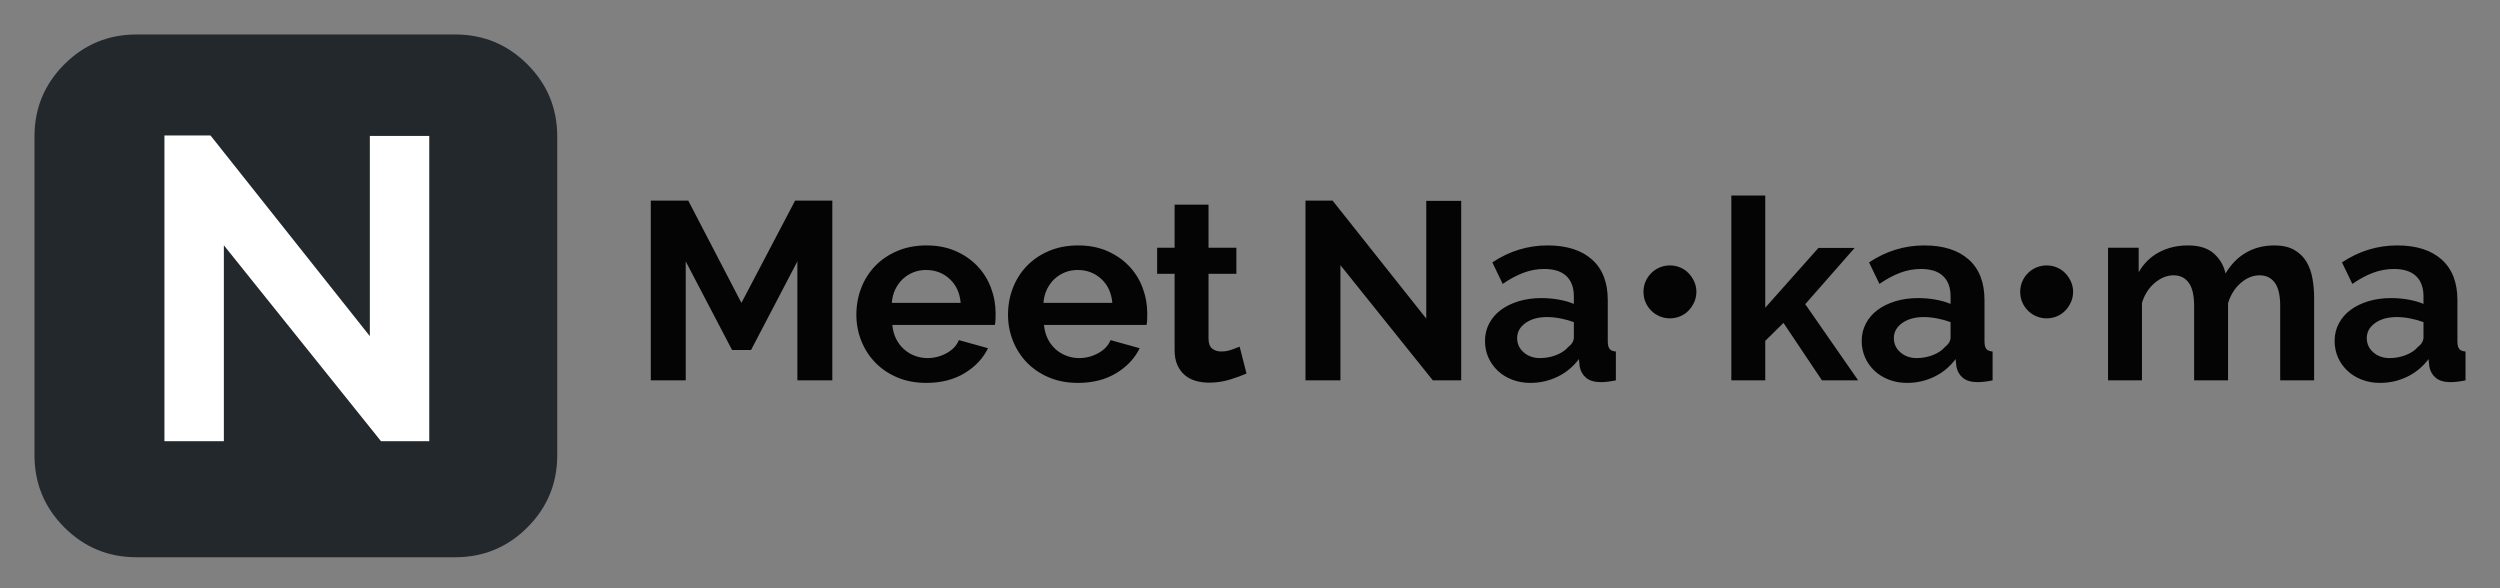 <?xml version="1.0" encoding="utf-8"?>
<!-- Generator: SketchAPI 2021.5.13.0 <https://api.sketch.io/> -->
<svg version="1.1" xmlns="http://www.w3.org/2000/svg" xmlns:xlink="http://www.w3.org/1999/xlink" xmlns:sketchjs="https://sketch.io/dtd/" sketchjs:metadata="eyJuYW1lIjoiRHJhd2luZy5za2V0Y2hwYWQiLCJzdXJmYWNlIjp7Im1ldGhvZCI6ImZpbGwiLCJibGVuZCI6Im5vcm1hbCIsImVuYWJsZWQiOnRydWUsIm9wYWNpdHkiOjEsInR5cGUiOiJjb2xvciIsImNvbG9yIjoiI2ZmZmZmZiJ9LCJjbGlwUGF0aCI6eyJlbmFibGVkIjp0cnVlfSwiZGVzY3JpcHRpb24iOiJtYWRlIHdpdGggaHR0cDovL2xvZ29tYWtyLmNvbSIsIm1ldGFkYXRhIjp7InVzZXJBZ2VudCI6eyJlbGVjdHJvbiI6ZmFsc2UsIm1heFRvdWNoUG9pbnRzIjowLCJpT1MiOmZhbHNlLCJtYWMiOmZhbHNlLCJtYWNBcHBTdG9yZSI6ZmFsc2UsIm1hY0FwcFN0b3JlUHJlbWl1bSI6ZmFsc2UsIndpbmRvd3NBcHBTdG9yZSI6ZmFsc2UsImZpcmVmb3giOmZhbHNlLCJzYWZhcmkiOmZhbHNlLCJjaHJvbWVPUyI6ZmFsc2UsIndpbmRvd3MiOnRydWUsIndpbmRvd3MxMCI6dHJ1ZSwiaGlzdG9yeSI6dHJ1ZSwiY2hvb3NlRW50cnkiOmZhbHNlLCJjc3NCYWNrZ3JvdW5kQmxlbmRNb2RlIjoiYmFja2dyb3VuZEJsZW5kTW9kZSIsImNzc0JhY2tncm91bmRDbGlwIjoiYmFja2dyb3VuZENsaXAiLCJjc3NGaWx0ZXIiOiJmaWx0ZXIiLCJjc3NUZXh0RmlsbENvbG9yIjoid2Via2l0VGV4dEZpbGxDb2xvciIsImNzc1RyYW5zZm9ybSI6InRyYW5zZm9ybSIsImNzc1RyYW5zZm9ybU9yaWdpbiI6InRyYW5zZm9ybU9yaWdpbiIsImh0bWxDb250ZW50RWRpdGFibGVQbGFpbnRleHRPbmx5Ijp0cnVlLCJjYW52YXMiOnRydWUsImN0eEltYWdlU21vb3RoaW5nIjp0cnVlLCJjdHhMaW5lRGFzaCI6dHJ1ZSwiY2FudmFzX2lvX2Jsb2JfbmF0aXZlIjp0cnVlLCJjdHhCbGlwIjp0cnVlLCJnY28iOnsic291cmNlLW92ZXIiOnRydWUsInNvdXJjZS1pbiI6dHJ1ZSwic291cmNlLW91dCI6dHJ1ZSwic291cmNlLWF0b3AiOnRydWUsImRlc3RpbmF0aW9uLW92ZXIiOnRydWUsImRlc3RpbmF0aW9uLWluIjp0cnVlLCJkZXN0aW5hdGlvbi1vdXQiOnRydWUsImRlc3RpbmF0aW9uLWF0b3AiOnRydWUsImxpZ2h0ZXIiOnRydWUsImNvcHkiOnRydWUsInhvciI6dHJ1ZSwiX19jb21wb3NpdGUiOnRydWUsIm5vcm1hbCI6dHJ1ZSwibXVsdGlwbHkiOnRydWUsInNjcmVlbiI6dHJ1ZSwib3ZlcmxheSI6dHJ1ZSwiZGFya2VuIjp0cnVlLCJsaWdodGVuIjp0cnVlLCJjb2xvci1kb2RnZSI6dHJ1ZSwiY29sb3ItYnVybiI6dHJ1ZSwiaGFyZC1saWdodCI6dHJ1ZSwic29mdC1saWdodCI6dHJ1ZSwiZGlmZmVyZW5jZSI6dHJ1ZSwiZXhjbHVzaW9uIjp0cnVlLCJodWUiOnRydWUsInNhdHVyYXRpb24iOnRydWUsImNvbG9yIjp0cnVlLCJsdW1pbm9zaXR5Ijp0cnVlLCJfX2JsZW5kIjp0cnVlfSwicGl4ZWxSYXRpbyI6MSwiY2FudmFzX2lvX2Jsb2IiOnRydWUsImluaXRpYWxpemVkIjp0cnVlLCJjbGlwYm9hcmQiOnRydWV9fSwiZXhwb3J0RFBJIjo3MiwiZXhwb3J0Rm9ybWF0IjoicG5nIiwiZXhwb3J0UXVhbGl0eSI6MC45NSwidW5pdHMiOiJweCIsIndpZHRoIjo3NjksImhlaWdodCI6MTgxLCJwYWdlcyI6W3sid2lkdGgiOjc2OSwiaGVpZ2h0IjoxODF9XSwidXVpZCI6IjIzNmEzODFlLWUyMmQtNGNjYS1iZWE2LWYwMmEwNGY2ZGNlMiJ9" width="769" height="181" viewBox="0 0 769 181" sketchjs:version="2021.5.13.0">
<rect x="0" y="0" width="769" height="181" fill="#808080" stroke="none"/>
<path sketchjs:tool="square" style="fill: #23282c; mix-blend-mode: source-over; fill-opacity: 1; vector-effect: non-scaling-stroke;" d="M39 0 L161 0 Q177.15 0 188.58 11.42 200 22.85 200 39 L200 161 Q200 177.15 188.58 188.58 177.15 200 161 200 L39 200 Q22.85 200 11.42 188.58 0 177.15 0 161 L0 39 Q0 22.85 11.42 11.42 22.85 0 39 0 z" transform="matrix(0.804,0,0,0.804,10.608,10.608)"/>
<g sketchjs:tool="fancyText" style="mix-blend-mode: source-over;" transform="matrix(0.804,0,0,0.804,11.243,11.103)">
	<g sketchjs:uid="1">
		<g sketchjs:uid="2" style="paint-order: stroke fill markers;">
			<path d="M 131.795 155L 71.661 80.039L 71.661 155L 48.926 155L 48.926 38.027L 66.554 38.027L 127.512 114.801L 127.512 38.192L 150.247 38.192L 150.247 155L 131.795 155Z" sketchjs:uid="3" style="fill: #ffffff;"/>
		</g>
	</g>
</g>
<g sketchjs:tool="fancyText" style="mix-blend-mode: source-over;" transform="matrix(1,0,0,1,171,-6)">
	<g sketchjs:uid="1">
		<g sketchjs:uid="2" style="paint-order: stroke fill markers;">
			<path d="M 85.021 123L 74.274 123L 74.274 86.399L 60.023 113.655L 54.183 113.655L 39.931 86.399L 39.931 123L 29.185 123L 29.185 67.709L 40.71 67.709L 57.064 99.17L 73.573 67.709L 85.021 67.709L 85.021 123ZZM 113.913 123.779L 113.913 123.779Q 109.007 123.779 105.035 122.104Q 101.063 120.43 98.26 117.549Q 95.456 114.667 93.938 110.852Q 92.419 107.036 92.419 102.83L 92.419 102.83Q 92.419 98.469 93.899 94.615Q 95.378 90.76 98.182 87.839Q 100.985 84.919 104.996 83.206Q 109.007 81.493 113.99 81.493L 113.99 81.493Q 118.975 81.493 122.907 83.206Q 126.84 84.919 129.604 87.8Q 132.369 90.682 133.81 94.498Q 135.25 98.314 135.25 102.441L 135.25 102.441Q 135.25 103.453 135.211 104.388Q 135.173 105.322 135.017 105.945L 135.017 105.945L 103.477 105.945Q 103.711 108.359 104.645 110.228Q 105.58 112.097 107.06 113.421Q 108.539 114.745 110.408 115.446Q 112.277 116.147 114.302 116.147L 114.302 116.147Q 117.417 116.147 120.182 114.628Q 122.946 113.11 123.959 110.618L 123.959 110.618L 132.914 113.11Q 130.656 117.782 125.711 120.781Q 120.766 123.779 113.913 123.779ZZM 103.322 99.17L 124.504 99.17Q 124.114 94.576 121.116 91.811Q 118.118 89.047 113.835 89.047L 113.835 89.047Q 111.732 89.047 109.902 89.786Q 108.072 90.526 106.67 91.85Q 105.269 93.174 104.373 95.043Q 103.477 96.912 103.322 99.17L 103.322 99.17ZZM 160.56 123.779L 160.56 123.779Q 155.654 123.779 151.682 122.104Q 147.71 120.43 144.907 117.549Q 142.103 114.667 140.585 110.852Q 139.066 107.036 139.066 102.83L 139.066 102.83Q 139.066 98.469 140.546 94.615Q 142.025 90.76 144.829 87.839Q 147.632 84.919 151.643 83.206Q 155.654 81.493 160.638 81.493L 160.638 81.493Q 165.622 81.493 169.554 83.206Q 173.487 84.919 176.252 87.8Q 179.016 90.682 180.457 94.498Q 181.898 98.314 181.898 102.441L 181.898 102.441Q 181.898 103.453 181.859 104.388Q 181.82 105.322 181.664 105.945L 181.664 105.945L 150.125 105.945Q 150.358 108.359 151.293 110.228Q 152.227 112.097 153.707 113.421Q 155.186 114.745 157.055 115.446Q 158.924 116.147 160.949 116.147L 160.949 116.147Q 164.064 116.147 166.829 114.628Q 169.593 113.11 170.606 110.618L 170.606 110.618L 179.561 113.11Q 177.303 117.782 172.358 120.781Q 167.413 123.779 160.56 123.779ZZM 149.969 99.17L 171.151 99.17Q 170.761 94.576 167.763 91.811Q 164.765 89.047 160.482 89.047L 160.482 89.047Q 158.379 89.047 156.549 89.786Q 154.719 90.526 153.317 91.85Q 151.916 93.174 151.02 95.043Q 150.125 96.912 149.969 99.17L 149.969 99.17ZZM 210.322 112.643L 212.424 120.897Q 210.322 121.832 207.285 122.766Q 204.248 123.701 200.899 123.701L 200.899 123.701Q 198.719 123.701 196.811 123.156Q 194.903 122.611 193.462 121.404Q 192.021 120.197 191.165 118.289Q 190.308 116.381 190.308 113.655L 190.308 113.655L 190.308 90.215L 184.935 90.215L 184.935 82.194L 190.308 82.194L 190.308 68.955L 200.743 68.955L 200.743 82.194L 209.309 82.194L 209.309 90.215L 200.743 90.215L 200.743 110.151Q 200.743 112.331 201.872 113.227Q 203.002 114.122 204.637 114.122L 204.637 114.122Q 206.272 114.122 207.83 113.577Q 209.387 113.032 210.322 112.643L 210.322 112.643ZZM 269.74 123L 241.316 87.567L 241.316 123L 230.569 123L 230.569 67.709L 238.902 67.709L 267.716 103.999L 267.716 67.787L 278.462 67.787L 278.462 123L 269.74 123ZZM 299.722 123.779L 299.722 123.779Q 296.763 123.779 294.193 122.805Q 291.623 121.832 289.754 120.08Q 287.885 118.328 286.834 115.991Q 285.783 113.655 285.783 110.852L 285.783 110.852Q 285.783 107.97 287.068 105.517Q 288.353 103.064 290.65 101.351Q 292.947 99.638 296.14 98.664Q 299.333 97.691 303.149 97.691L 303.149 97.691Q 305.875 97.691 308.483 98.158Q 311.092 98.625 313.117 99.482L 313.117 99.482L 313.117 97.145Q 313.117 93.096 310.82 90.916Q 308.522 88.735 304.006 88.735L 304.006 88.735Q 300.735 88.735 297.62 89.903Q 294.505 91.071 291.234 93.33L 291.234 93.33L 288.041 86.71Q 295.907 81.493 305.018 81.493L 305.018 81.493Q 313.818 81.493 318.685 85.815Q 323.552 90.137 323.552 98.314L 323.552 98.314L 323.552 111.007Q 323.552 112.643 324.136 113.344Q 324.72 114.044 326.044 114.122L 326.044 114.122L 326.044 123Q 323.396 123.545 321.45 123.545L 321.45 123.545Q 318.49 123.545 316.894 122.221Q 315.297 120.897 314.908 118.717L 314.908 118.717L 314.674 116.459Q 311.949 120.041 308.055 121.91Q 304.161 123.779 299.722 123.779ZZM 302.682 116.147L 302.682 116.147Q 305.329 116.147 307.705 115.213Q 310.08 114.278 311.404 112.721L 311.404 112.721Q 313.117 111.397 313.117 109.761L 313.117 109.761L 313.117 105.089Q 311.248 104.388 309.067 103.96Q 306.887 103.531 304.862 103.531L 304.862 103.531Q 300.813 103.531 298.243 105.361Q 295.673 107.191 295.673 109.995L 295.673 109.995Q 295.673 112.643 297.698 114.395Q 299.722 116.147 302.682 116.147ZZM 350.808 95.744L 350.808 95.744Q 350.808 97.457 350.146 98.937Q 349.485 100.416 348.394 101.545Q 347.304 102.675 345.824 103.298Q 344.345 103.921 342.632 103.921L 342.632 103.921Q 340.996 103.921 339.517 103.298Q 338.037 102.675 336.908 101.545Q 335.779 100.416 335.156 98.937Q 334.533 97.457 334.533 95.744L 334.533 95.744Q 334.533 94.108 335.156 92.629Q 335.779 91.149 336.908 90.02Q 338.037 88.891 339.517 88.268Q 340.996 87.645 342.632 87.645L 342.632 87.645Q 344.345 87.645 345.824 88.268Q 347.304 88.891 348.394 90.02Q 349.485 91.149 350.146 92.629Q 350.808 94.108 350.808 95.744ZZM 400.571 123L 389.434 123L 377.597 105.322L 371.99 110.852L 371.99 123L 361.555 123L 361.555 66.151L 371.99 66.151L 371.99 100.65L 388.344 82.271L 399.48 82.271L 384.295 99.56L 400.571 123ZZM 415.6 123.779L 415.6 123.779Q 412.641 123.779 410.071 122.805Q 407.501 121.832 405.632 120.08Q 403.763 118.328 402.712 115.991Q 401.661 113.655 401.661 110.852L 401.661 110.852Q 401.661 107.97 402.946 105.517Q 404.231 103.064 406.528 101.351Q 408.825 99.638 412.018 98.664Q 415.211 97.691 419.027 97.691L 419.027 97.691Q 421.753 97.691 424.361 98.158Q 426.97 98.625 428.995 99.482L 428.995 99.482L 428.995 97.145Q 428.995 93.096 426.698 90.916Q 424.4 88.735 419.884 88.735L 419.884 88.735Q 416.613 88.735 413.498 89.903Q 410.383 91.071 407.112 93.33L 407.112 93.33L 403.919 86.71Q 411.785 81.493 420.896 81.493L 420.896 81.493Q 429.696 81.493 434.563 85.815Q 439.43 90.137 439.43 98.314L 439.43 98.314L 439.43 111.007Q 439.43 112.643 440.014 113.344Q 440.598 114.044 441.922 114.122L 441.922 114.122L 441.922 123Q 439.274 123.545 437.328 123.545L 437.328 123.545Q 434.368 123.545 432.772 122.221Q 431.175 120.897 430.786 118.717L 430.786 118.717L 430.552 116.459Q 427.827 120.041 423.933 121.91Q 420.039 123.779 415.6 123.779ZZM 418.56 116.147L 418.56 116.147Q 421.207 116.147 423.583 115.213Q 425.958 114.278 427.282 112.721L 427.282 112.721Q 428.995 111.397 428.995 109.761L 428.995 109.761L 428.995 105.089Q 427.126 104.388 424.945 103.96Q 422.765 103.531 420.74 103.531L 420.74 103.531Q 416.691 103.531 414.121 105.361Q 411.551 107.191 411.551 109.995L 411.551 109.995Q 411.551 112.643 413.576 114.395Q 415.6 116.147 418.56 116.147ZZM 466.686 95.744L 466.686 95.744Q 466.686 97.457 466.024 98.937Q 465.363 100.416 464.272 101.545Q 463.182 102.675 461.702 103.298Q 460.223 103.921 458.51 103.921L 458.51 103.921Q 456.874 103.921 455.394 103.298Q 453.915 102.675 452.786 101.545Q 451.656 100.416 451.034 98.937Q 450.411 97.457 450.411 95.744L 450.411 95.744Q 450.411 94.108 451.034 92.629Q 451.656 91.149 452.786 90.02Q 453.915 88.891 455.394 88.268Q 456.874 87.645 458.51 87.645L 458.51 87.645Q 460.223 87.645 461.702 88.268Q 463.182 88.891 464.272 90.02Q 465.363 91.149 466.024 92.629Q 466.686 94.108 466.686 95.744ZZM 540.823 97.535L 540.823 123L 530.388 123L 530.388 100.105Q 530.388 95.199 528.714 92.94Q 527.039 90.682 524.08 90.682L 524.08 90.682Q 520.965 90.682 518.24 93.057Q 515.514 95.432 514.346 99.248L 514.346 99.248L 514.346 123L 503.911 123L 503.911 100.105Q 503.911 95.199 502.236 92.94Q 500.562 90.682 497.603 90.682L 497.603 90.682Q 494.566 90.682 491.801 93.018Q 489.036 95.354 487.868 99.17L 487.868 99.17L 487.868 123L 477.433 123L 477.433 82.194L 486.856 82.194L 486.856 89.747Q 489.114 85.776 493.047 83.634Q 496.98 81.493 502.042 81.493L 502.042 81.493Q 507.181 81.493 509.985 83.985Q 512.788 86.477 513.567 90.137L 513.567 90.137Q 516.059 85.931 519.875 83.712Q 523.691 81.493 528.597 81.493L 528.597 81.493Q 532.335 81.493 534.749 82.894Q 537.163 84.296 538.487 86.554Q 539.811 88.813 540.317 91.694Q 540.823 94.576 540.823 97.535L 540.823 97.535ZZM 561.071 123.779L 561.071 123.779Q 558.112 123.779 555.542 122.805Q 552.972 121.832 551.103 120.08Q 549.234 118.328 548.183 115.991Q 547.131 113.655 547.131 110.852L 547.131 110.852Q 547.131 107.97 548.416 105.517Q 549.701 103.064 551.998 101.351Q 554.296 99.638 557.489 98.664Q 560.682 97.691 564.497 97.691L 564.497 97.691Q 567.223 97.691 569.832 98.158Q 572.441 98.625 574.465 99.482L 574.465 99.482L 574.465 97.145Q 574.465 93.096 572.168 90.916Q 569.871 88.735 565.354 88.735L 565.354 88.735Q 562.083 88.735 558.968 89.903Q 555.853 91.071 552.583 93.33L 552.583 93.33L 549.39 86.71Q 557.255 81.493 566.366 81.493L 566.366 81.493Q 575.166 81.493 580.033 85.815Q 584.901 90.137 584.901 98.314L 584.901 98.314L 584.901 111.007Q 584.901 112.643 585.485 113.344Q 586.069 114.044 587.393 114.122L 587.393 114.122L 587.393 123Q 584.745 123.545 582.798 123.545L 582.798 123.545Q 579.839 123.545 578.242 122.221Q 576.646 120.897 576.257 118.717L 576.257 118.717L 576.023 116.459Q 573.297 120.041 569.404 121.91Q 565.51 123.779 561.071 123.779ZZM 564.03 116.147L 564.03 116.147Q 566.678 116.147 569.053 115.213Q 571.428 114.278 572.752 112.721L 572.752 112.721Q 574.465 111.397 574.465 109.761L 574.465 109.761L 574.465 105.089Q 572.596 104.388 570.416 103.96Q 568.235 103.531 566.211 103.531L 566.211 103.531Q 562.161 103.531 559.591 105.361Q 557.021 107.191 557.021 109.995L 557.021 109.995Q 557.021 112.643 559.046 114.395Q 561.071 116.147 564.03 116.147Z" sketchjs:uid="3" style="fill: #040405;"/>
		</g>
	</g>
</g>
</svg>